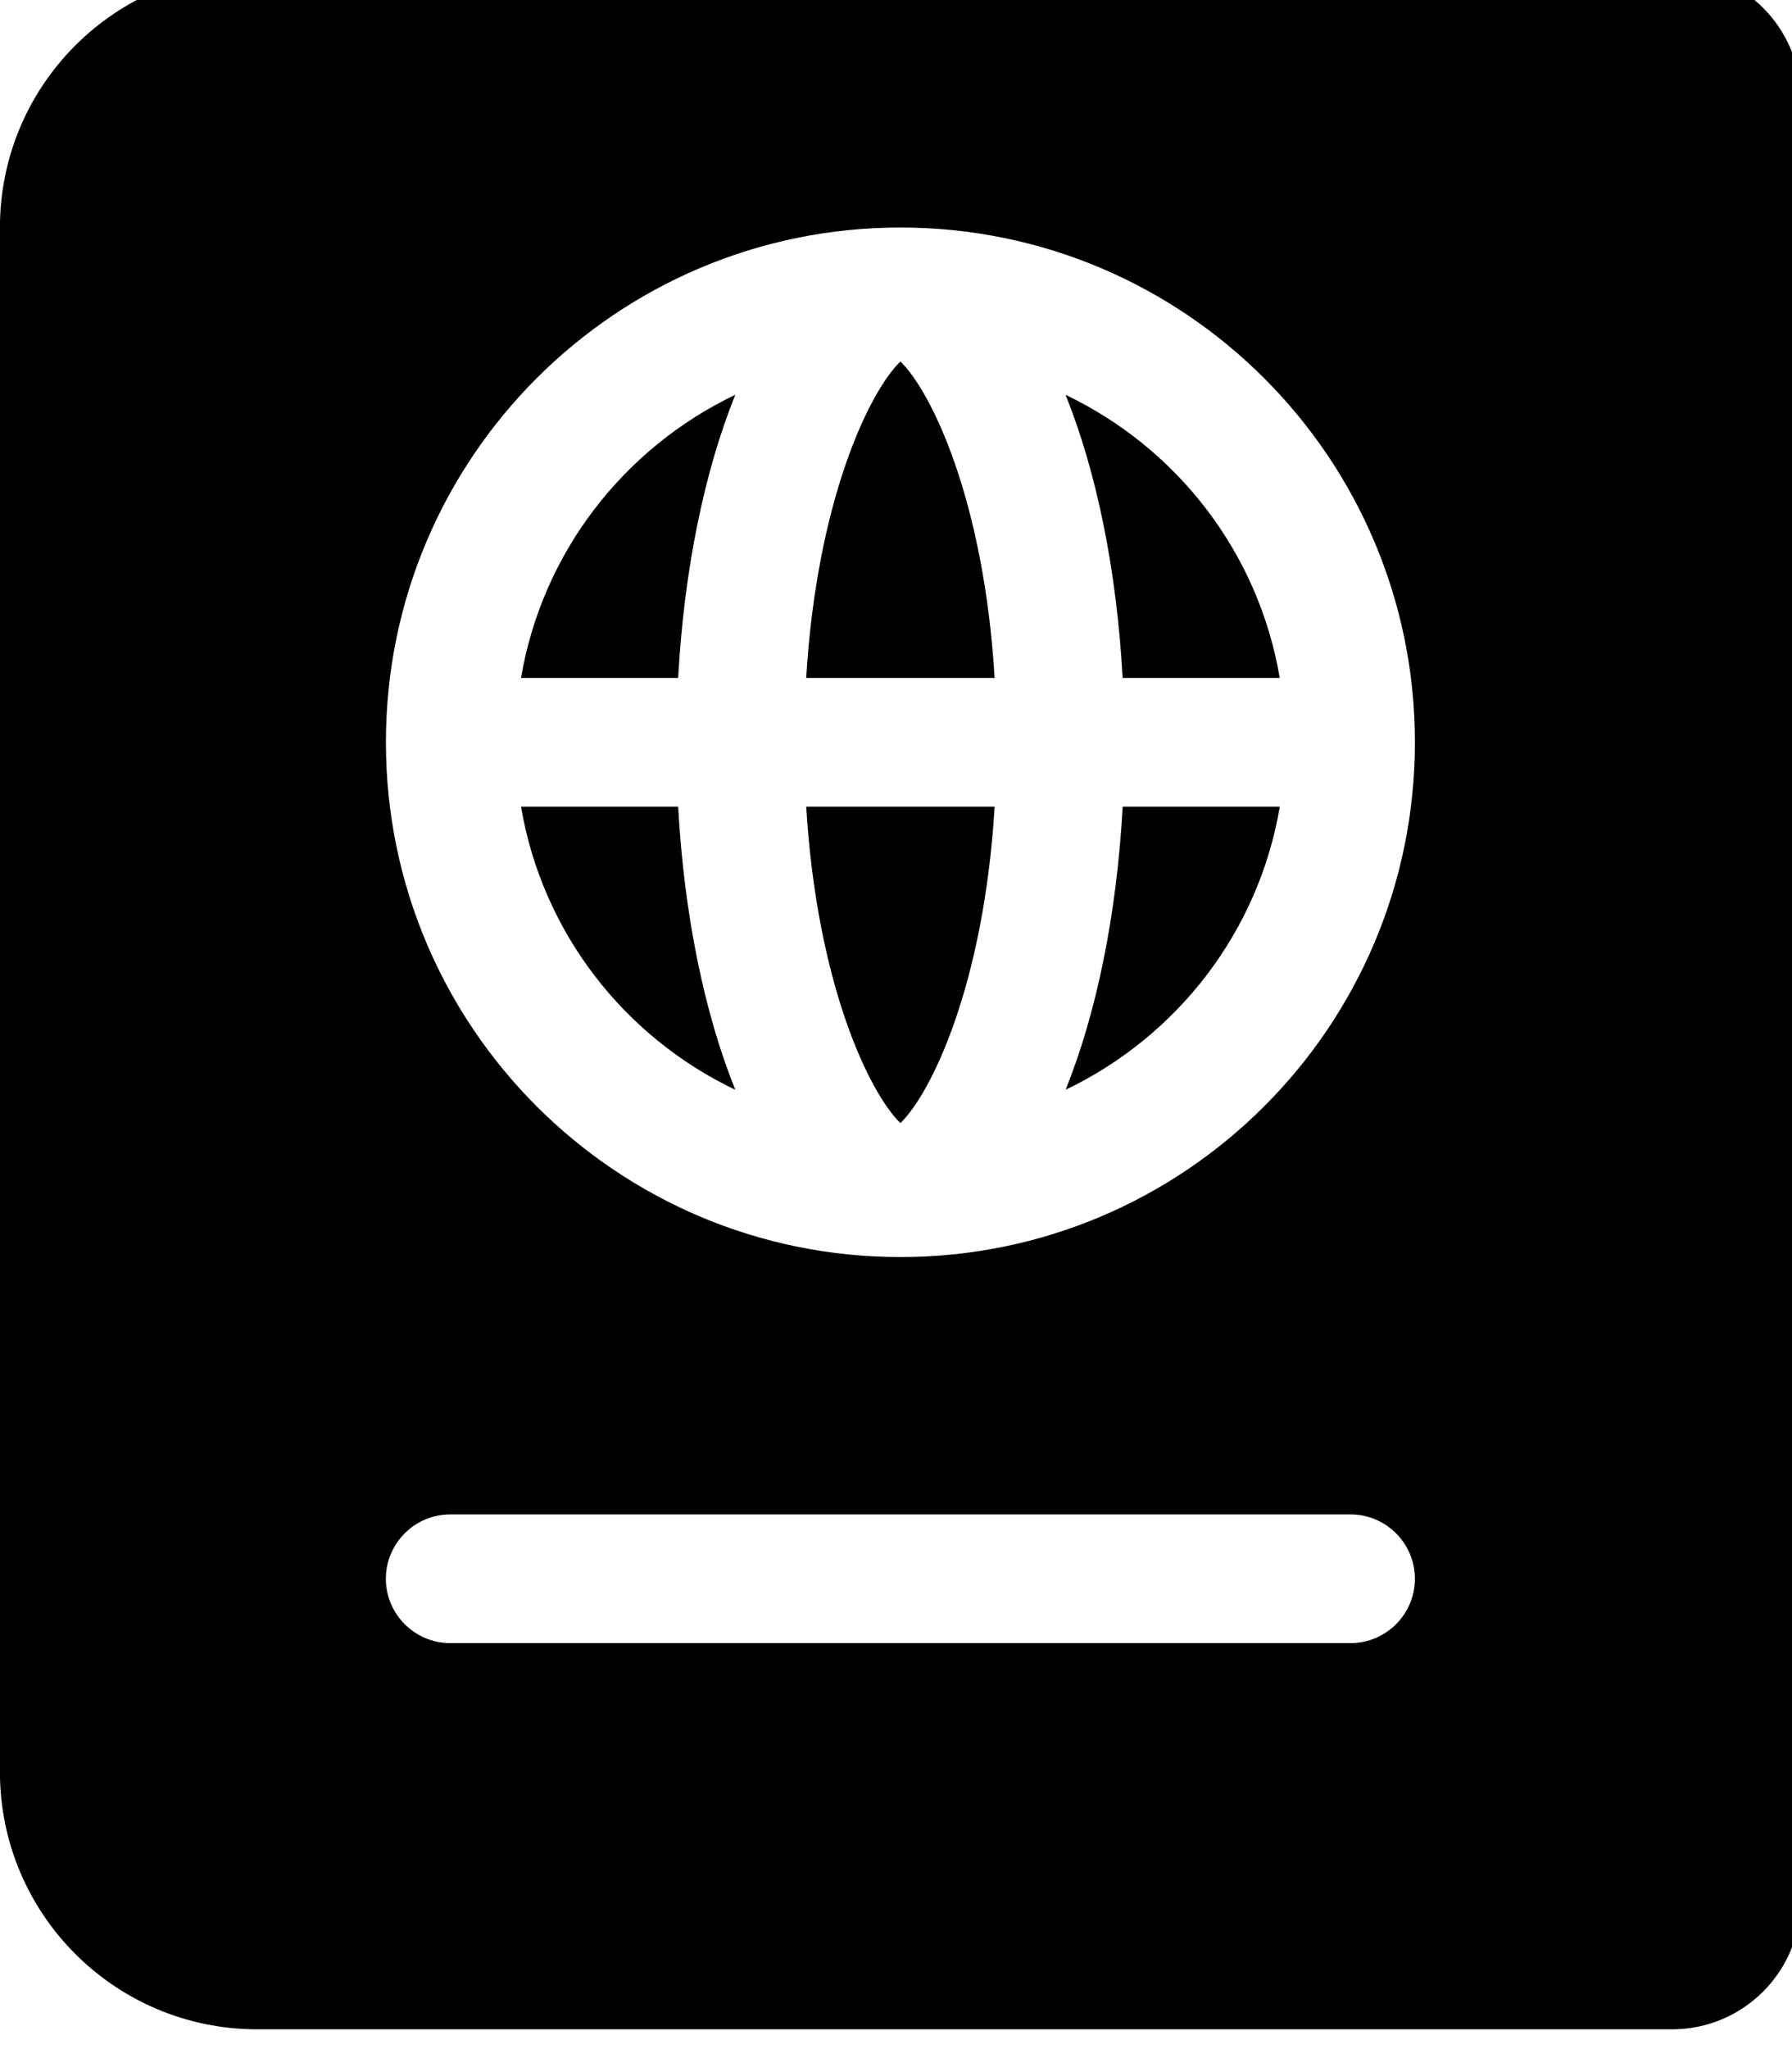 <!-- Generated by IcoMoon.io -->
<svg version="1.1" xmlns="http://www.w3.org/2000/svg" width="28" height="32" viewBox="0 0 28 32">
<title>passport</title>
<path d="M8.141 10.587h2.455c0.094-1.698 0.411-3.225 0.893-4.422-1.74 0.832-3.016 2.461-3.348 4.422zM8.141 12.597c0.332 1.961 1.607 3.591 3.348 4.422-0.482-1.197-0.799-2.725-0.893-4.422h-2.455zM14.069 17.539c0.483-0.468 1.305-2.162 1.472-4.942h-2.944c0.168 2.78 0.989 4.474 1.472 4.942zM12.597 10.587h2.944c-0.167-2.78-0.989-4.474-1.472-4.942-0.484 0.468-1.305 2.162-1.472 4.942zM16.649 17.019c1.74-0.832 3.016-2.461 3.348-4.422h-2.455c-0.094 1.698-0.41 3.225-0.892 4.422zM26.127-0.467h-22.108c-2.22 0-4.020 1.799-4.020 4.020v24.118c0 2.22 1.799 4.020 4.020 4.020h22.108c1.11 0 2.010-0.9 2.010-2.010v-28.137c0-1.11-0.9-2.010-2.010-2.010zM21.103 25.66h-14.069c-0.553 0-1.005-0.452-1.005-1.005s0.452-1.005 1.005-1.005h14.069c0.553 0 1.005 0.452 1.005 1.005s-0.452 1.005-1.005 1.005zM14.069 19.631c-4.44 0-8.039-3.599-8.039-8.039s3.599-8.039 8.039-8.039 8.039 3.599 8.039 8.039-3.599 8.039-8.039 8.039zM16.649 6.165c0.482 1.197 0.799 2.725 0.892 4.422h2.455c-0.332-1.961-1.607-3.591-3.348-4.422z"></path>
</svg>
